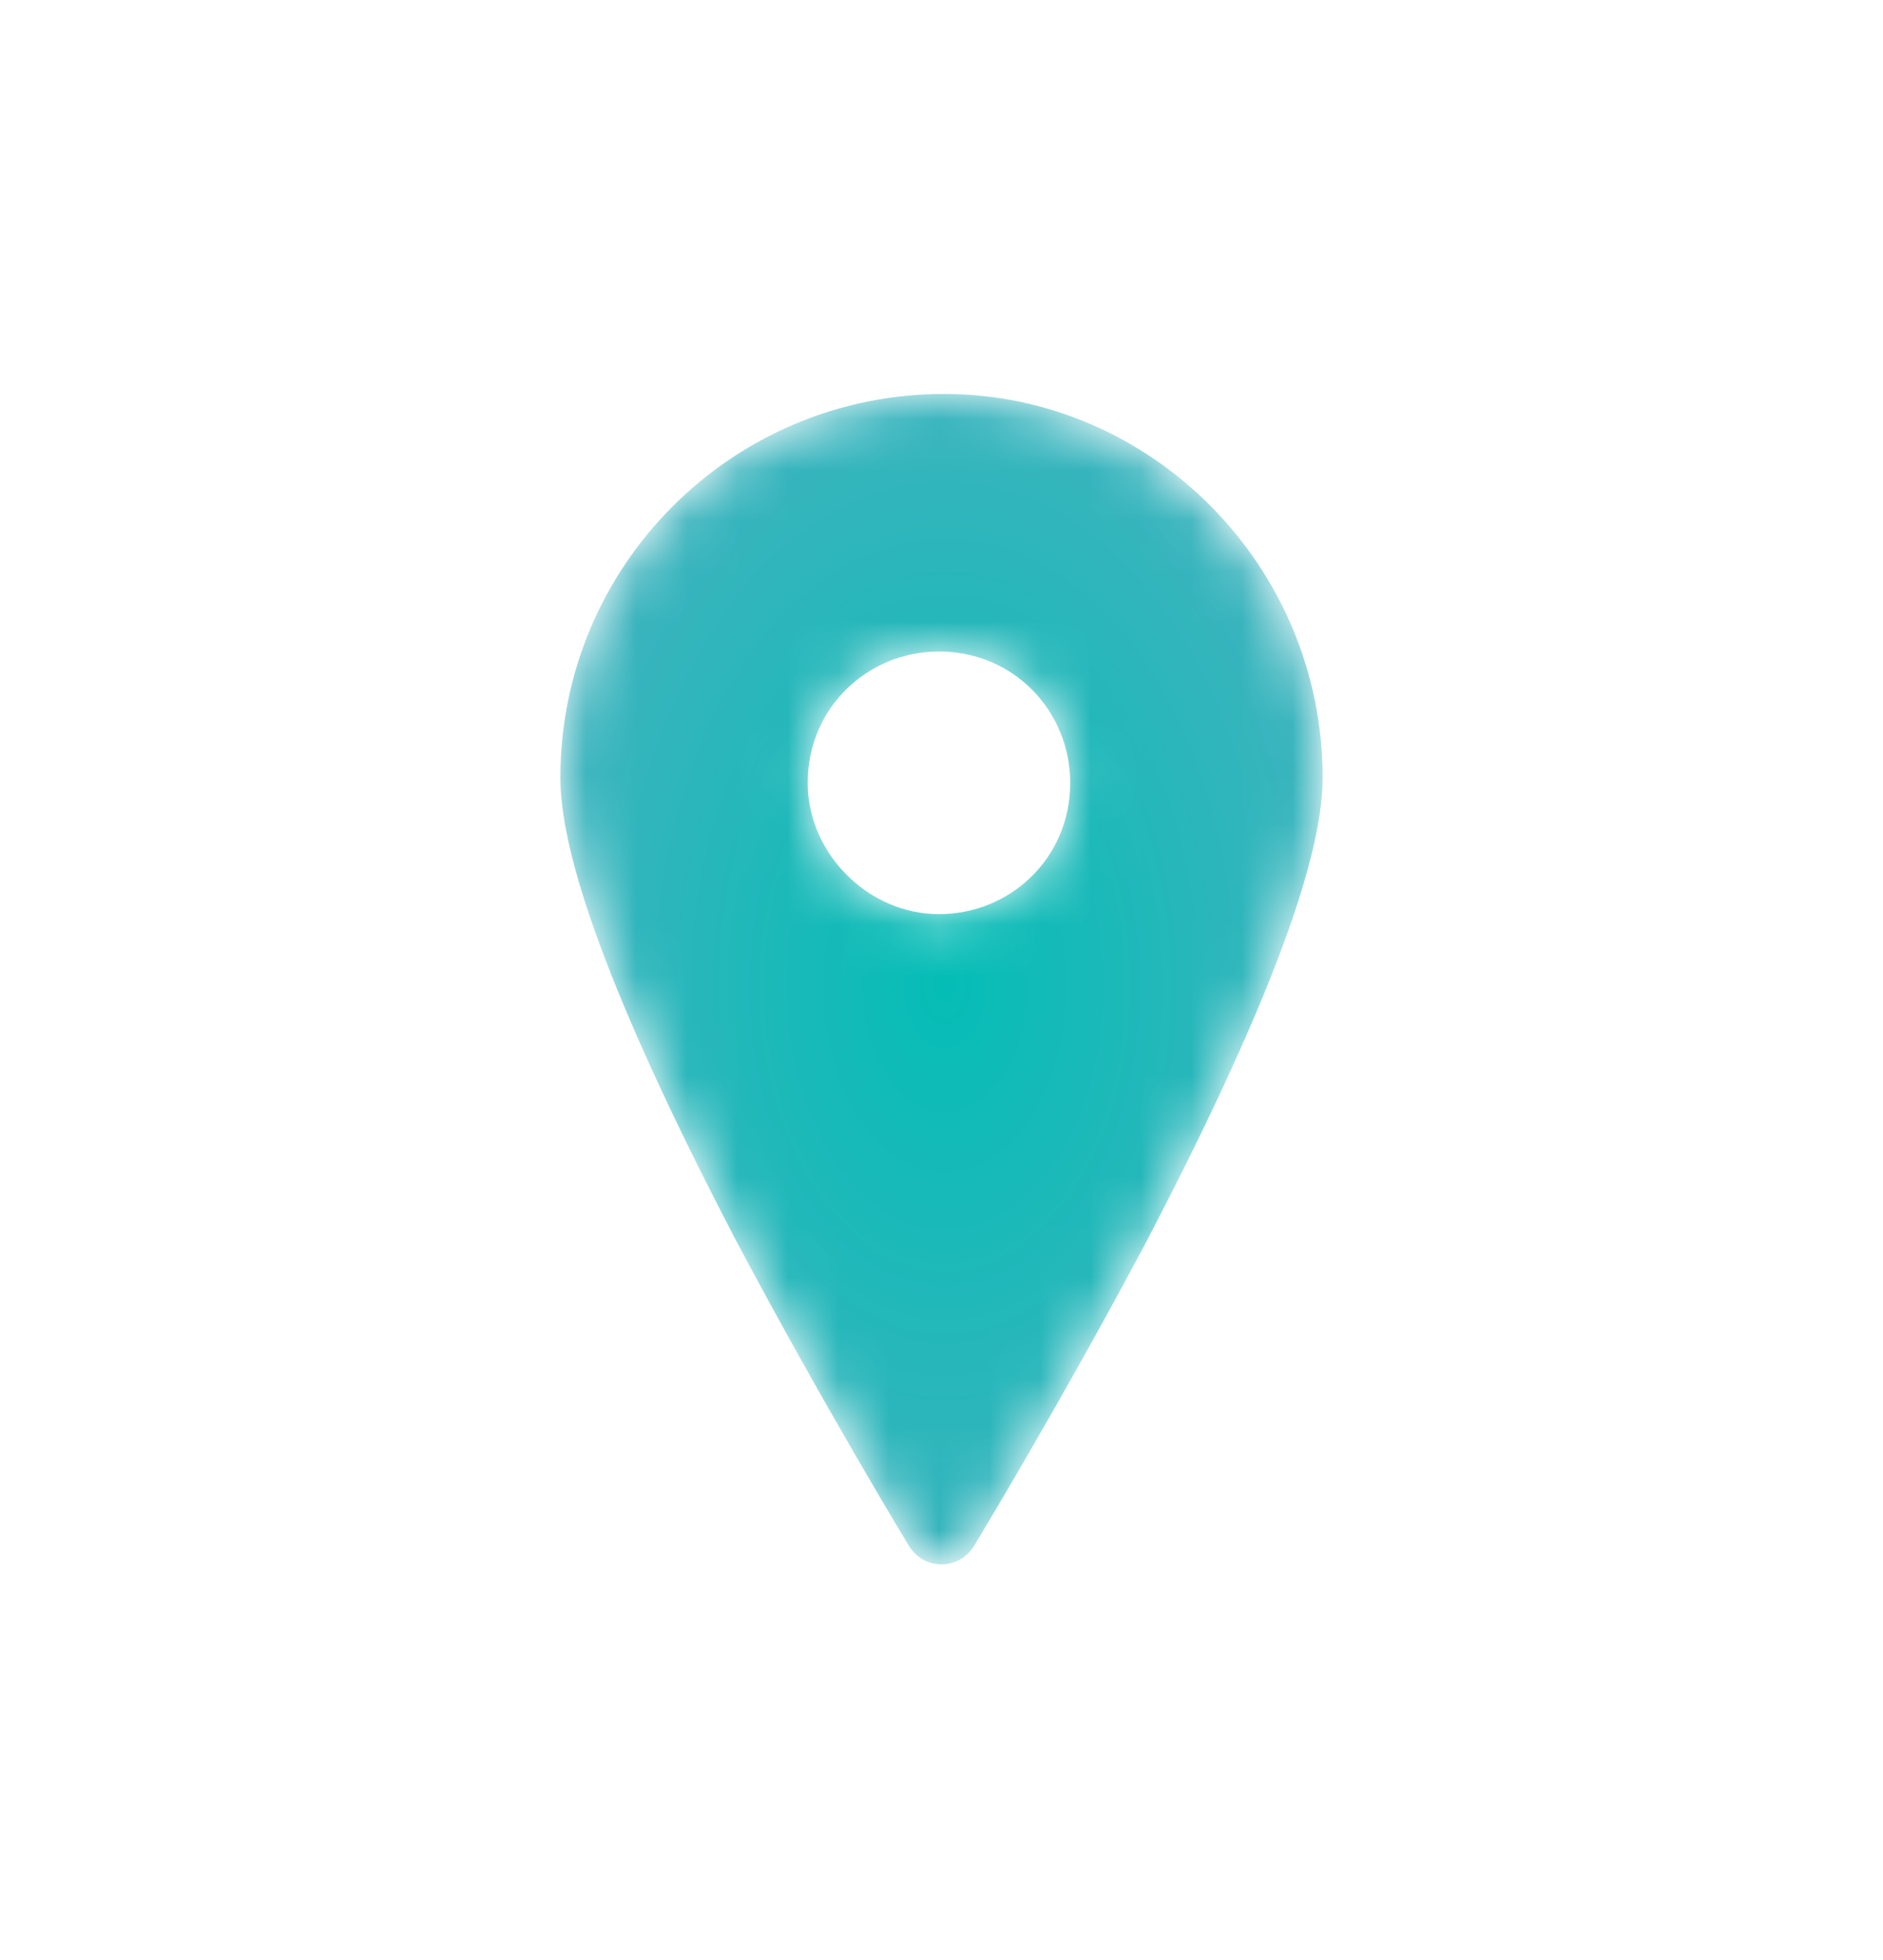 <?xml version="1.0" encoding="utf-8"?>
<!-- Generator: Adobe Illustrator 23.1.1, SVG Export Plug-In . SVG Version: 6.00 Build 0)  -->
<svg version="1.1" id="圖層_1" xmlns="http://www.w3.org/2000/svg" xmlns:xlink="http://www.w3.org/1999/xlink" x="0px" y="0px"
	 viewBox="0 0 37.3 38.8" style="enable-background:new 0 0 37.3 38.8;" xml:space="preserve">
<style type="text/css">
	.st0{fill-rule:evenodd;clip-rule:evenodd;fill:#FFFFFF;filter:url(#Adobe_OpacityMaskFilter);}
	.st1{mask:url(#mask0_1_);}
	.st2{fill-rule:evenodd;clip-rule:evenodd;fill:url(#SVGID_1_);}
</style>
<defs>
	<filter id="Adobe_OpacityMaskFilter" filterUnits="userSpaceOnUse" x="11.1" y="7.8" width="15" height="23.1">
		<feColorMatrix  type="matrix" values="1 0 0 0 0  0 1 0 0 0  0 0 1 0 0  0 0 0 1 0"/>
	</filter>
</defs>
<mask maskUnits="userSpaceOnUse" x="11.1" y="7.8" width="15" height="23.1" id="mask0_1_">
	<path class="st0" d="M11.1,15.4c0,1.7,1.2,4.8,3.5,9.2c1.7,3.2,3.4,6,3.4,6c0.3,0.5,1,0.5,1.3,0c0,0,1.7-2.8,3.4-6
		c2.3-4.4,3.5-7.5,3.5-9.2c0-4.2-3.4-7.6-7.5-7.6C14.5,7.8,11.1,11.2,11.1,15.4z M16,15.5c0-1.5,1.2-2.6,2.6-2.6
		c1.5,0,2.6,1.2,2.6,2.6c0,1.5-1.2,2.6-2.6,2.6C17.2,18.1,16,16.9,16,15.5z"/>
</mask>
<g class="st1">
	
		<radialGradient id="SVGID_1_" cx="-358.734" cy="576.815" r="1" gradientTransform="matrix(9.751 0 0 -15.046 3516.747 8698.278)" gradientUnits="userSpaceOnUse">
		<stop  offset="0" style="stop-color:#05BDB6"/>
		<stop  offset="1" style="stop-color:#48B1BF"/>
	</radialGradient>
	<path class="st2" d="M11.1,15.4c0,1.7,1.2,4.8,3.5,9.2c1.7,3.2,3.4,6,3.4,6c0.3,0.5,1,0.5,1.3,0c0,0,1.7-2.8,3.4-6
		c2.3-4.4,3.5-7.5,3.5-9.2c0-4.2-3.4-7.6-7.5-7.6C14.5,7.8,11.1,11.2,11.1,15.4z M16,15.5c0-1.5,1.2-2.6,2.6-2.6
		c1.5,0,2.6,1.2,2.6,2.6c0,1.5-1.2,2.6-2.6,2.6C17.2,18.1,16,16.9,16,15.5z"/>
</g>
</svg>
